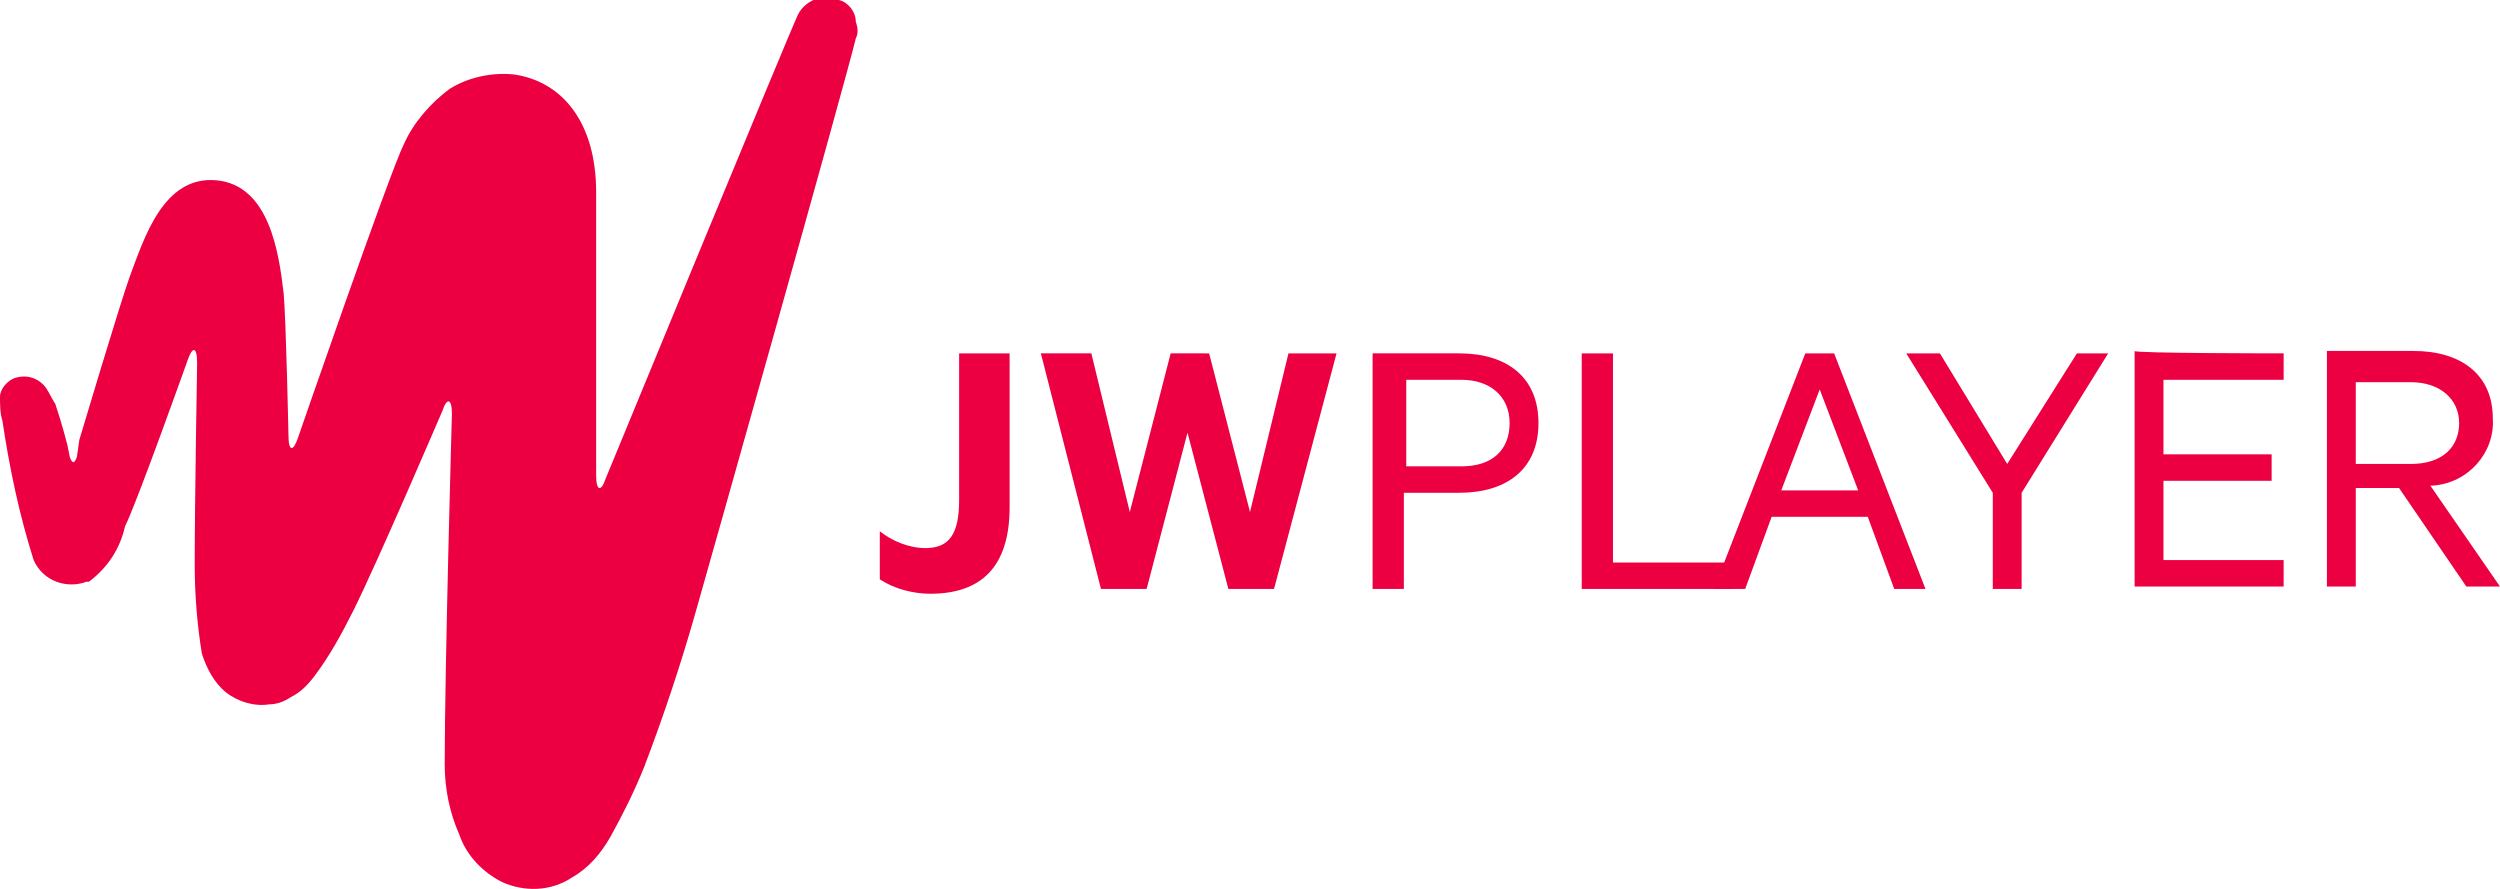 <svg xmlns="http://www.w3.org/2000/svg" xmlns:xlink="http://www.w3.org/1999/xlink" id="ds-icon-logo-jwplayer" x="0" y="0" version="1.1" viewBox="0 0 104 37" xml:space="preserve" style="enable-background:new 0 0 104 37"><style type="text/css">.st0{fill:#ec0041}</style><path d="M36.6,22.1c0.5,0.4,1.2,0.7,1.9,0.7c1,0,1.4-0.6,1.4-2v-6.1h2.1v6.4c0,2.5-1.2,3.6-3.3,3.6	c-0.7,0-1.5-0.2-2.1-0.6L36.6,22.1z M50.3,14.7l1.7,6.6l1.6-6.6h2L53,24.5h-1.9L49.4,18l-1.7,6.5h-1.9l-2.5-9.8h2.1l1.6,6.6l1.7-6.6	H50.3z M58.4,20.6v3.9h-1.3v-9.8h3.6c2,0,3.3,1,3.3,2.9s-1.3,2.9-3.3,2.9H58.4z M60.8,15.8h-2.3v3.6h2.3c1.3,0,2-0.7,2-1.8	S62,15.8,60.8,15.8 M65.8,14.7h1.3v8.7h5v1.1h-6.3C65.8,24.5,65.8,14.7,65.8,14.7z" class="st0"/><path d="M76.3,14.7l3.8,9.8h-1.3l-1.1-3h-4l-1.1,3h-1.3l3.8-9.8L76.3,14.7z M74.1,20.4h3.2l-1.6-4.2L74.1,20.4z M86.4,14.7h1.3l-3.6,5.8v4h-1.2v-4l-3.6-5.8h1.4l2.8,4.6C83.5,19.3,86.4,14.7,86.4,14.7z M95,14.7v1.1h-5v3.1h4.5V20H90v3.3h5v1.1	h-6.2v-9.8C88.7,14.7,95,14.7,95,14.7z M98,20.3v4.1h-1.2v-9.8h3.6c2,0,3.3,1,3.3,2.8c0.1,1.4-1,2.7-2.5,2.8c0,0,0,0-0.1,0l2.9,4.2	h-1.4l-2.8-4.1L98,20.3z M98,19.3h2.3c1.3,0,2-0.7,2-1.7s-0.8-1.7-2-1.7H98V19.3z M3.2,19c-0.1,0.3-0.2,0.3-0.3,0l-0.1-0.5	c0,0-0.2-0.8-0.5-1.7C2.1,16.5,2,16.2,1.8,16c-0.3-0.3-0.7-0.4-1.1-0.3C0.3,15.8,0,16.2,0,16.5c0,0.3,0,0.7,0.1,1	c0.3,2,0.7,3.9,1.3,5.8c0.4,0.9,1.4,1.2,2.2,0.9c0,0,0,0,0.1,0c0.8-0.6,1.3-1.4,1.5-2.3C5.7,20.9,7.8,15,7.8,15	c0.2-0.6,0.4-0.6,0.4,0.1c0,0-0.1,5.8-0.1,8.4c0,1.2,0.1,2.5,0.3,3.7c0.2,0.6,0.5,1.2,1,1.6c0.5,0.4,1.2,0.6,1.8,0.5	c0.3,0,0.6-0.1,0.9-0.3c0.4-0.2,0.7-0.5,1-0.9c0.6-0.8,1.1-1.7,1.6-2.7c1-2,3.7-8.3,3.7-8.3c0.2-0.6,0.4-0.5,0.4,0.1	c0,0-0.3,10.6-0.3,14.6c0,1,0.2,2,0.6,2.9c0.3,0.9,1,1.6,1.8,2c0.9,0.4,2,0.4,2.9-0.2c0.7-0.4,1.2-1,1.6-1.7c0.5-0.9,1-1.9,1.4-2.9	c0.8-2.1,1.5-4.2,2.1-6.3s6.3-22.3,6.7-24c0.1-0.2,0.1-0.4,0-0.7c0-0.4-0.3-0.8-0.7-0.9c-0.6-0.3-1.4,0-1.7,0.6	c-0.3,0.6-8,19.3-8,19.3c-0.2,0.6-0.4,0.5-0.4-0.1V8c0-2.9-1.4-4.6-3.4-4.9c-0.9-0.1-1.9,0.1-2.7,0.6c-0.8,0.6-1.5,1.4-1.9,2.3	c-0.6,1.2-4.4,12.2-4.4,12.2c-0.2,0.6-0.4,0.6-0.4-0.1c0,0-0.1-4.8-0.2-5.9c-0.2-1.7-0.6-4.5-2.8-4.7s-3,2.4-3.6,4	c-0.4,1.1-2.1,6.8-2.1,6.8L3.2,19z" class="st0"/></svg>